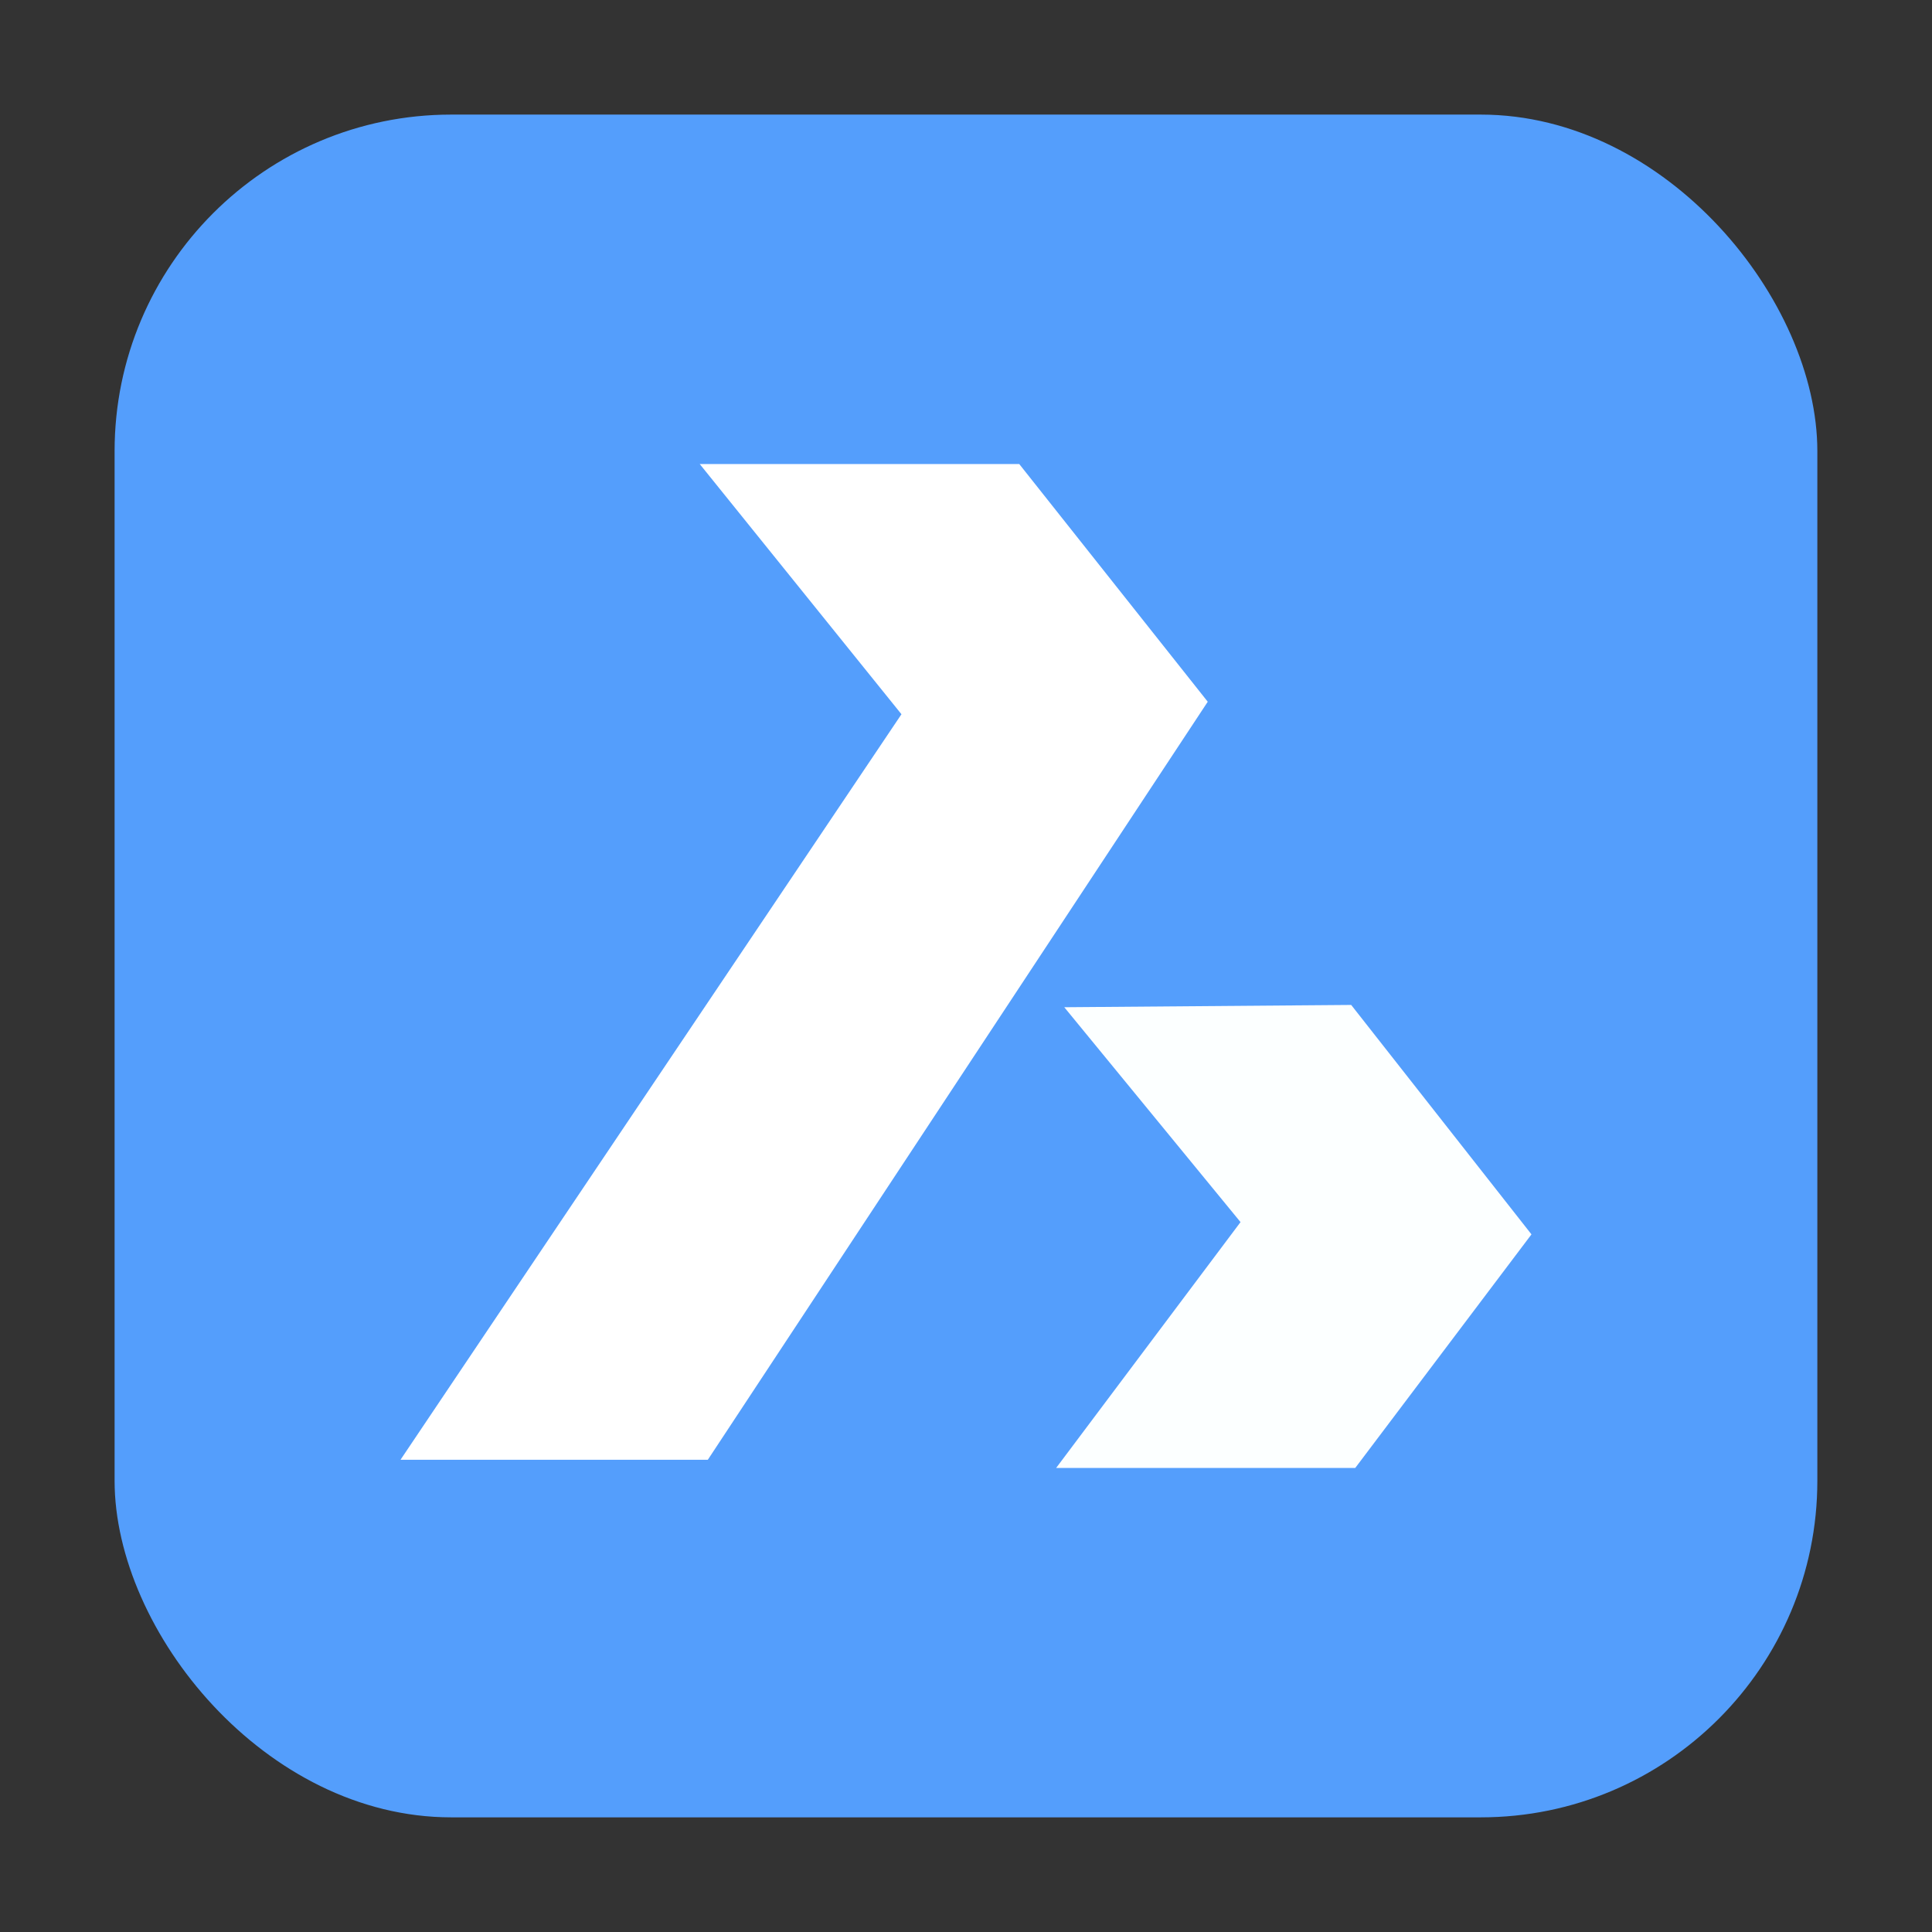 <svg xmlns="http://www.w3.org/2000/svg" height="32" width="32" version="1"><rect width="100%" height="100%" fill="#333333" stroke="none"/><rect width="28.203" height="28.203" x="1.898" y="1.898" ry="5.575" fill="#549efc" fill-rule="evenodd"/><path d="M14.931 11.83L6.634 24.178h5.09l8.28-12.555-3.122-3.937H11.59z" fill="#fff"/><path d="M17.628 16.683l4.752-.038 2.986 3.8-2.919 3.869h-4.954l3.054-4.072z" fill="#fcffff"/></svg>